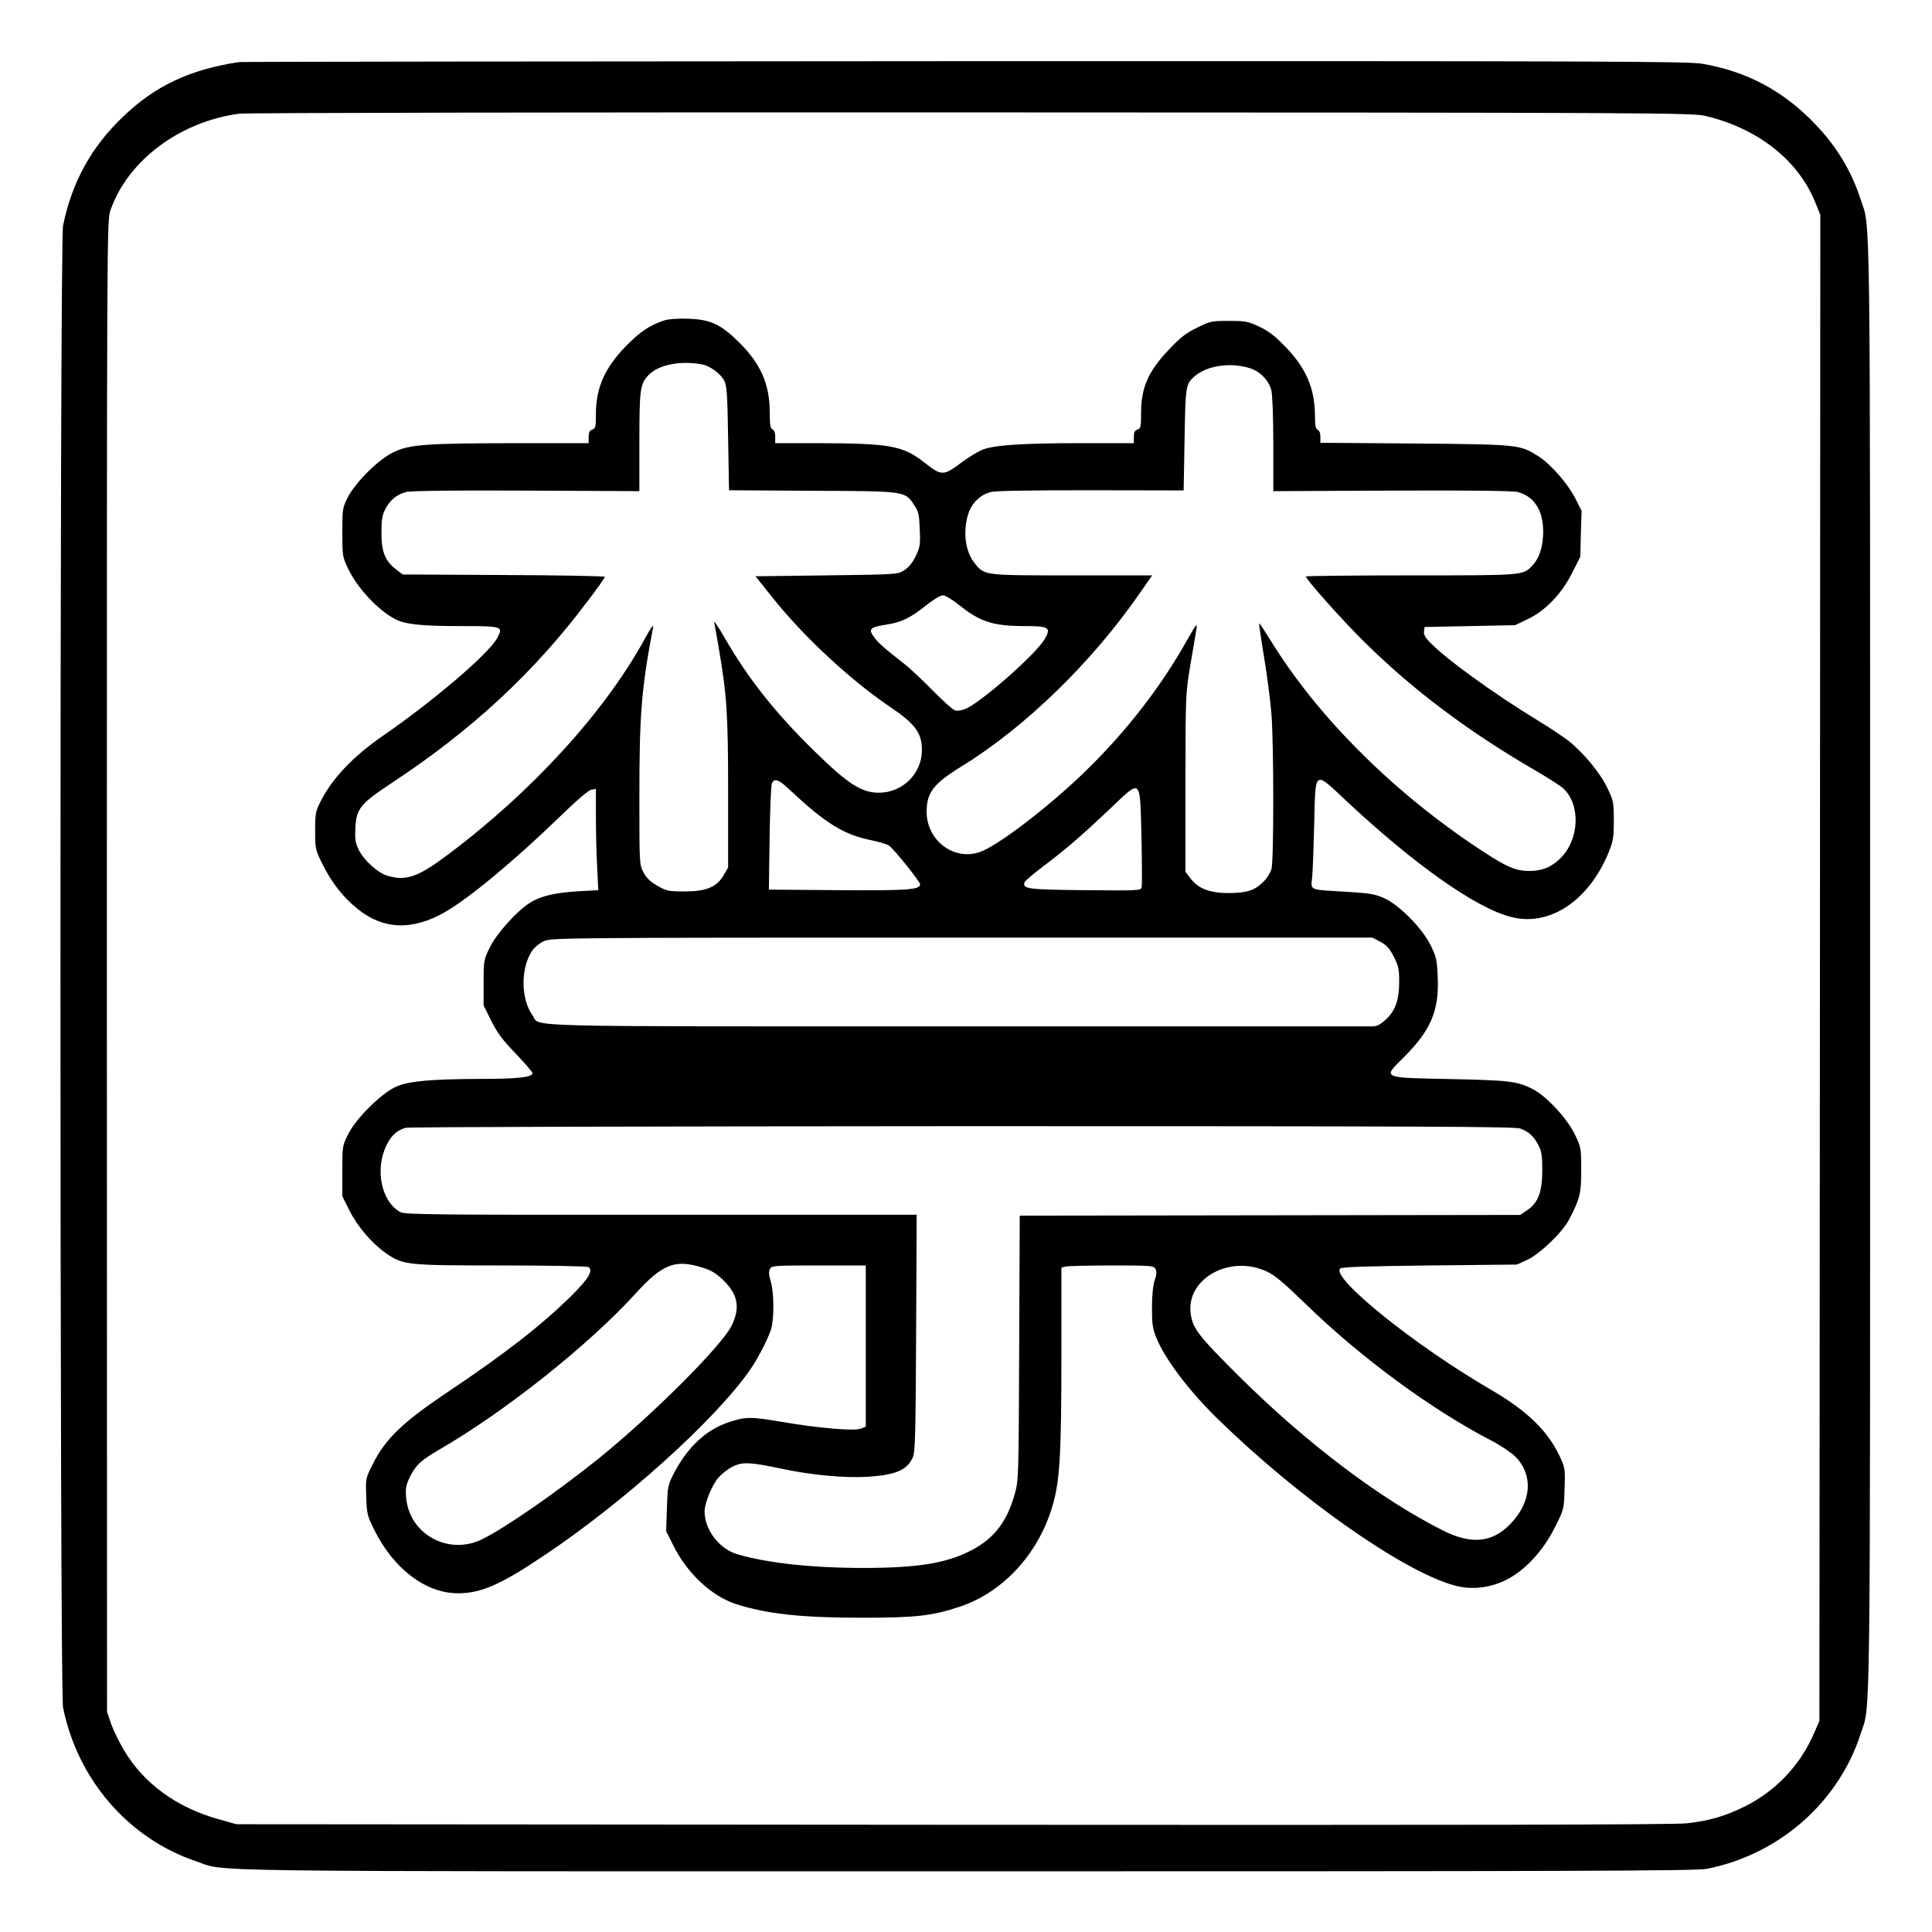 <?xml version="1.0" standalone="no"?>
<!DOCTYPE svg PUBLIC "-//W3C//DTD SVG 20010904//EN"
 "http://www.w3.org/TR/2001/REC-SVG-20010904/DTD/svg10.dtd">
<svg version="1.0" xmlns="http://www.w3.org/2000/svg"
 width="2048pt" height="2048pt" viewBox="0 0 2048 2048"
 preserveAspectRatio="xMidYMid meet">
<g transform="translate(0,2048) scale(0.192,-0.192)"
fill="#000000" stroke="none">
<path d="M1320 10324 c-272 -41 -463 -131 -640 -301 -176 -167 -284 -364 -332
-603 -19 -96 -19 -8084 0 -8180 80 -398 361 -723 733 -849 180 -60 -136 -56
4249 -56 3399 0 4036 2 4095 14 398 79 726 367 848 746 55 171 52 -100 52
4235 0 4335 3 4064 -52 4235 -51 157 -132 292 -250 415 -175 184 -378 293
-627 335 -78 13 -557 15 -4070 14 -2189 -1 -3992 -3 -4006 -5z m8099 -298
c285 -69 504 -240 600 -469 l31 -76 -2 -4158 -3 -4158 -33 -75 c-75 -171 -208
-311 -377 -396 -110 -54 -196 -80 -323 -94 -69 -8 -1242 -10 -4052 -8 l-3955
3 -96 27 c-232 64 -415 197 -524 381 -27 45 -59 111 -72 147 l-22 65 -1 4116
c0 4110 0 4116 20 4175 95 274 383 490 712 533 35 5 1854 8 4043 7 3800 -1
3983 -2 4054 -20z M3665 8897 c-80 -27 -131 -62 -210 -142 -117 -121 -165
-230 -165 -375 0 -70 -2 -79 -20 -85 -15 -5 -20 -15 -20 -41 l0 -34 -402 0
c-500 -1 -584 -7 -673 -49 -83 -38 -212 -166 -256 -252 -28 -56 -29 -64 -29
-191 0 -127 1 -136 30 -197 53 -112 168 -235 265 -284 55 -28 146 -37 357 -37
233 0 238 -1 203 -66 -47 -87 -349 -345 -630 -539 -165 -114 -280 -235 -344
-361 -29 -57 -31 -69 -31 -165 0 -101 1 -105 42 -186 50 -101 114 -182 193
-245 141 -114 301 -120 480 -18 135 77 385 285 633 525 95 92 163 151 178 152
l24 4 0 -153 c0 -84 3 -210 7 -279 l6 -127 -109 -6 c-129 -8 -209 -26 -267
-63 -73 -45 -186 -171 -223 -248 -33 -67 -34 -73 -34 -194 l0 -125 42 -85 c33
-66 62 -106 135 -181 51 -54 93 -102 93 -108 0 -23 -82 -32 -285 -32 -277 -1
-401 -12 -470 -44 -80 -36 -218 -173 -261 -258 -34 -67 -34 -68 -34 -207 l0
-139 40 -80 c45 -89 125 -182 203 -236 93 -64 116 -66 637 -66 256 0 471 -4
479 -9 28 -18 0 -65 -92 -156 -164 -163 -373 -325 -684 -533 -249 -167 -345
-259 -414 -397 -40 -80 -41 -80 -37 -181 3 -95 5 -105 45 -185 107 -215 284
-349 462 -349 126 0 234 47 471 206 444 296 950 752 1142 1029 40 58 89 151
112 213 21 55 21 210 1 275 -10 35 -12 54 -4 68 9 18 24 19 269 19 l260 0 0
-445 0 -445 -27 -11 c-37 -14 -235 3 -428 36 -182 31 -208 31 -303 -1 -123
-41 -225 -136 -300 -279 -35 -68 -36 -74 -40 -196 l-4 -126 39 -78 c75 -153
211 -280 345 -324 171 -55 362 -76 698 -76 299 0 388 11 539 61 249 83 449
309 520 586 33 128 41 283 41 794 l0 492 23 6 c12 3 126 6 254 6 220 0 233 -1
243 -20 7 -14 6 -31 -5 -62 -9 -28 -15 -81 -15 -151 0 -91 4 -117 24 -166 48
-118 183 -297 343 -452 443 -432 1010 -832 1297 -914 95 -28 197 -17 290 28
106 53 206 161 272 294 49 97 49 99 52 211 4 108 3 115 -27 179 -67 142 -182
253 -388 372 -414 241 -875 613 -824 664 9 9 148 13 494 17 l482 5 59 27 c69
33 191 150 227 218 62 118 69 146 69 277 0 120 -1 126 -35 196 -41 87 -158
213 -233 251 -86 43 -124 48 -449 55 -391 8 -381 3 -261 122 146 146 193 254
186 434 -4 100 -7 116 -38 180 -45 94 -172 223 -256 262 -51 23 -78 28 -209
36 -215 13 -198 5 -190 85 3 37 8 169 11 295 7 297 -2 290 176 123 377 -353
717 -593 911 -642 212 -55 429 89 539 358 25 62 28 83 28 175 0 98 -2 109 -34
176 -38 83 -137 202 -217 264 -30 23 -103 72 -164 109 -250 152 -514 344 -603
437 -23 24 -33 42 -30 58 l3 24 250 5 250 5 69 33 c98 46 190 142 247 258 l44
87 3 127 4 127 -35 69 c-41 80 -136 189 -204 232 -102 64 -105 65 -680 70
l-523 4 0 33 c0 20 -6 35 -15 39 -11 4 -15 23 -15 78 -1 152 -50 265 -167 384
-52 54 -91 84 -140 107 -63 29 -76 32 -169 32 -96 0 -103 -2 -176 -38 -60 -29
-93 -55 -154 -120 -115 -121 -154 -210 -154 -350 0 -77 -2 -86 -20 -92 -15 -5
-20 -15 -20 -41 l0 -34 -287 0 c-340 0 -490 -11 -553 -38 -25 -11 -72 -40
-105 -64 -108 -81 -114 -81 -214 -3 -116 91 -189 104 -588 105 l-233 0 0 35
c0 22 -6 38 -15 41 -12 5 -15 25 -15 90 0 157 -48 269 -166 387 -103 103 -161
130 -284 134 -60 2 -110 -2 -135 -10z m215 -243 c40 -8 98 -51 117 -86 16 -29
19 -70 23 -321 l5 -287 460 -3 c519 -2 511 -1 563 -80 24 -35 27 -53 30 -134
4 -85 1 -99 -23 -148 -17 -36 -39 -62 -63 -77 -37 -23 -41 -23 -429 -28 l-392
-5 92 -115 c172 -217 433 -459 655 -609 135 -91 172 -142 172 -235 0 -131
-107 -236 -238 -236 -95 0 -170 48 -354 228 -216 211 -365 399 -494 622 -36
63 -64 104 -61 90 3 -14 15 -79 26 -145 44 -257 51 -362 51 -794 l0 -414 -25
-43 c-38 -65 -96 -89 -215 -89 -88 0 -99 2 -150 31 -39 22 -61 43 -77 74 -23
43 -23 48 -23 410 0 468 11 600 76 945 3 18 -15 -8 -46 -65 -222 -406 -627
-849 -1094 -1197 -159 -119 -226 -142 -328 -111 -52 15 -131 87 -158 144 -18
37 -21 58 -18 118 5 108 27 135 201 250 443 292 786 610 1083 1006 52 68 94
128 94 132 0 4 -251 9 -558 10 l-559 3 -36 28 c-61 46 -81 97 -81 202 0 73 4
98 22 132 26 50 62 79 113 93 25 7 256 10 664 8 l625 -3 0 273 c0 286 4 317
48 365 54 60 179 85 302 61z m3017 -19 c59 -18 106 -65 122 -122 6 -22 11
-147 11 -298 l0 -260 655 3 c437 2 669 -1 695 -8 90 -24 139 -100 140 -216 0
-83 -20 -147 -58 -188 -54 -57 -41 -56 -672 -56 -319 0 -580 -3 -580 -6 0 -16
201 -242 322 -361 268 -265 575 -496 948 -712 69 -40 137 -84 152 -98 95 -90
88 -278 -14 -382 -50 -51 -103 -73 -174 -73 -82 0 -135 25 -323 152 -455 309
-852 710 -1101 1113 -36 58 -66 104 -68 102 -2 -1 10 -85 27 -186 17 -101 35
-245 41 -318 13 -173 13 -804 0 -852 -5 -19 -24 -50 -42 -68 -49 -50 -91 -64
-193 -65 -106 0 -169 24 -213 82 l-27 35 0 491 c0 487 1 492 27 651 15 88 30
178 34 200 5 35 -2 26 -55 -68 -145 -257 -334 -500 -558 -718 -187 -182 -452
-388 -565 -439 -146 -67 -312 48 -312 215 0 106 38 155 192 250 352 216 723
577 990 964 l63 91 -441 0 c-489 0 -483 -1 -537 65 -53 63 -68 172 -38 272 18
60 65 107 124 123 26 7 218 10 553 10 l513 -1 5 283 c5 294 7 303 52 344 67
61 195 82 305 49z m-1605 -1306 c119 -96 190 -119 367 -119 134 0 146 -8 108
-73 -49 -83 -349 -347 -436 -384 -19 -8 -44 -12 -57 -9 -12 3 -68 53 -125 111
-56 57 -127 124 -157 147 -116 91 -143 115 -167 148 -32 44 -22 54 68 68 85
13 133 37 221 107 38 31 79 55 92 55 12 0 51 -23 86 -51z m-944 -1012 c109
-100 136 -124 190 -164 91 -68 166 -103 262 -123 49 -10 98 -24 108 -32 28
-19 172 -199 172 -214 0 -30 -74 -35 -455 -32 l-380 3 4 285 c2 157 8 293 13
303 14 27 35 21 86 -26z m1954 -267 c3 -146 4 -273 1 -283 -4 -17 -22 -18
-312 -15 -317 3 -348 7 -334 44 3 8 49 47 102 87 125 94 207 165 364 313 182
173 170 182 179 -146z m1319 -583 c34 -18 51 -36 74 -82 26 -50 30 -69 30
-139 0 -101 -22 -162 -76 -210 -28 -26 -48 -36 -72 -36 -17 0 -1050 0 -2295 0
-2490 0 -2295 -5 -2342 61 -66 92 -66 266 0 359 13 18 41 41 64 51 40 18 119
19 2307 19 l2266 0 44 -23z m772 -1031 c48 -18 73 -40 100 -91 18 -33 22 -57
22 -140 0 -120 -23 -180 -85 -221 l-37 -25 -1382 -2 -1381 -2 -3 -730 c-3
-715 -3 -732 -25 -808 -42 -151 -113 -244 -238 -309 -137 -72 -296 -98 -599
-98 -282 0 -530 27 -695 76 -99 29 -180 135 -180 236 0 45 41 146 76 186 19
22 55 50 80 62 54 27 99 24 278 -14 156 -33 337 -50 461 -43 159 10 222 36
254 106 14 32 16 110 19 689 l3 652 -1410 0 c-1242 -1 -1413 1 -1439 14 -106
55 -144 236 -78 370 27 54 57 82 105 96 14 5 1396 8 3071 9 2544 0 3051 -2
3083 -13z m-4518 -767 c53 -16 78 -31 120 -72 80 -78 93 -152 43 -252 -58
-113 -438 -493 -733 -731 -226 -182 -515 -383 -642 -445 -187 -93 -406 28
-421 233 -4 48 0 67 22 112 31 63 60 90 159 148 367 212 829 580 1089 866 146
160 215 187 363 141z m3118 -22 c45 -20 94 -62 216 -180 304 -296 693 -582
1025 -754 49 -25 108 -65 132 -88 102 -103 90 -254 -30 -375 -99 -101 -214
-111 -368 -34 -347 174 -759 486 -1129 854 -222 221 -254 262 -265 343 -27
193 215 329 419 234z"/>
</g>
</svg>
